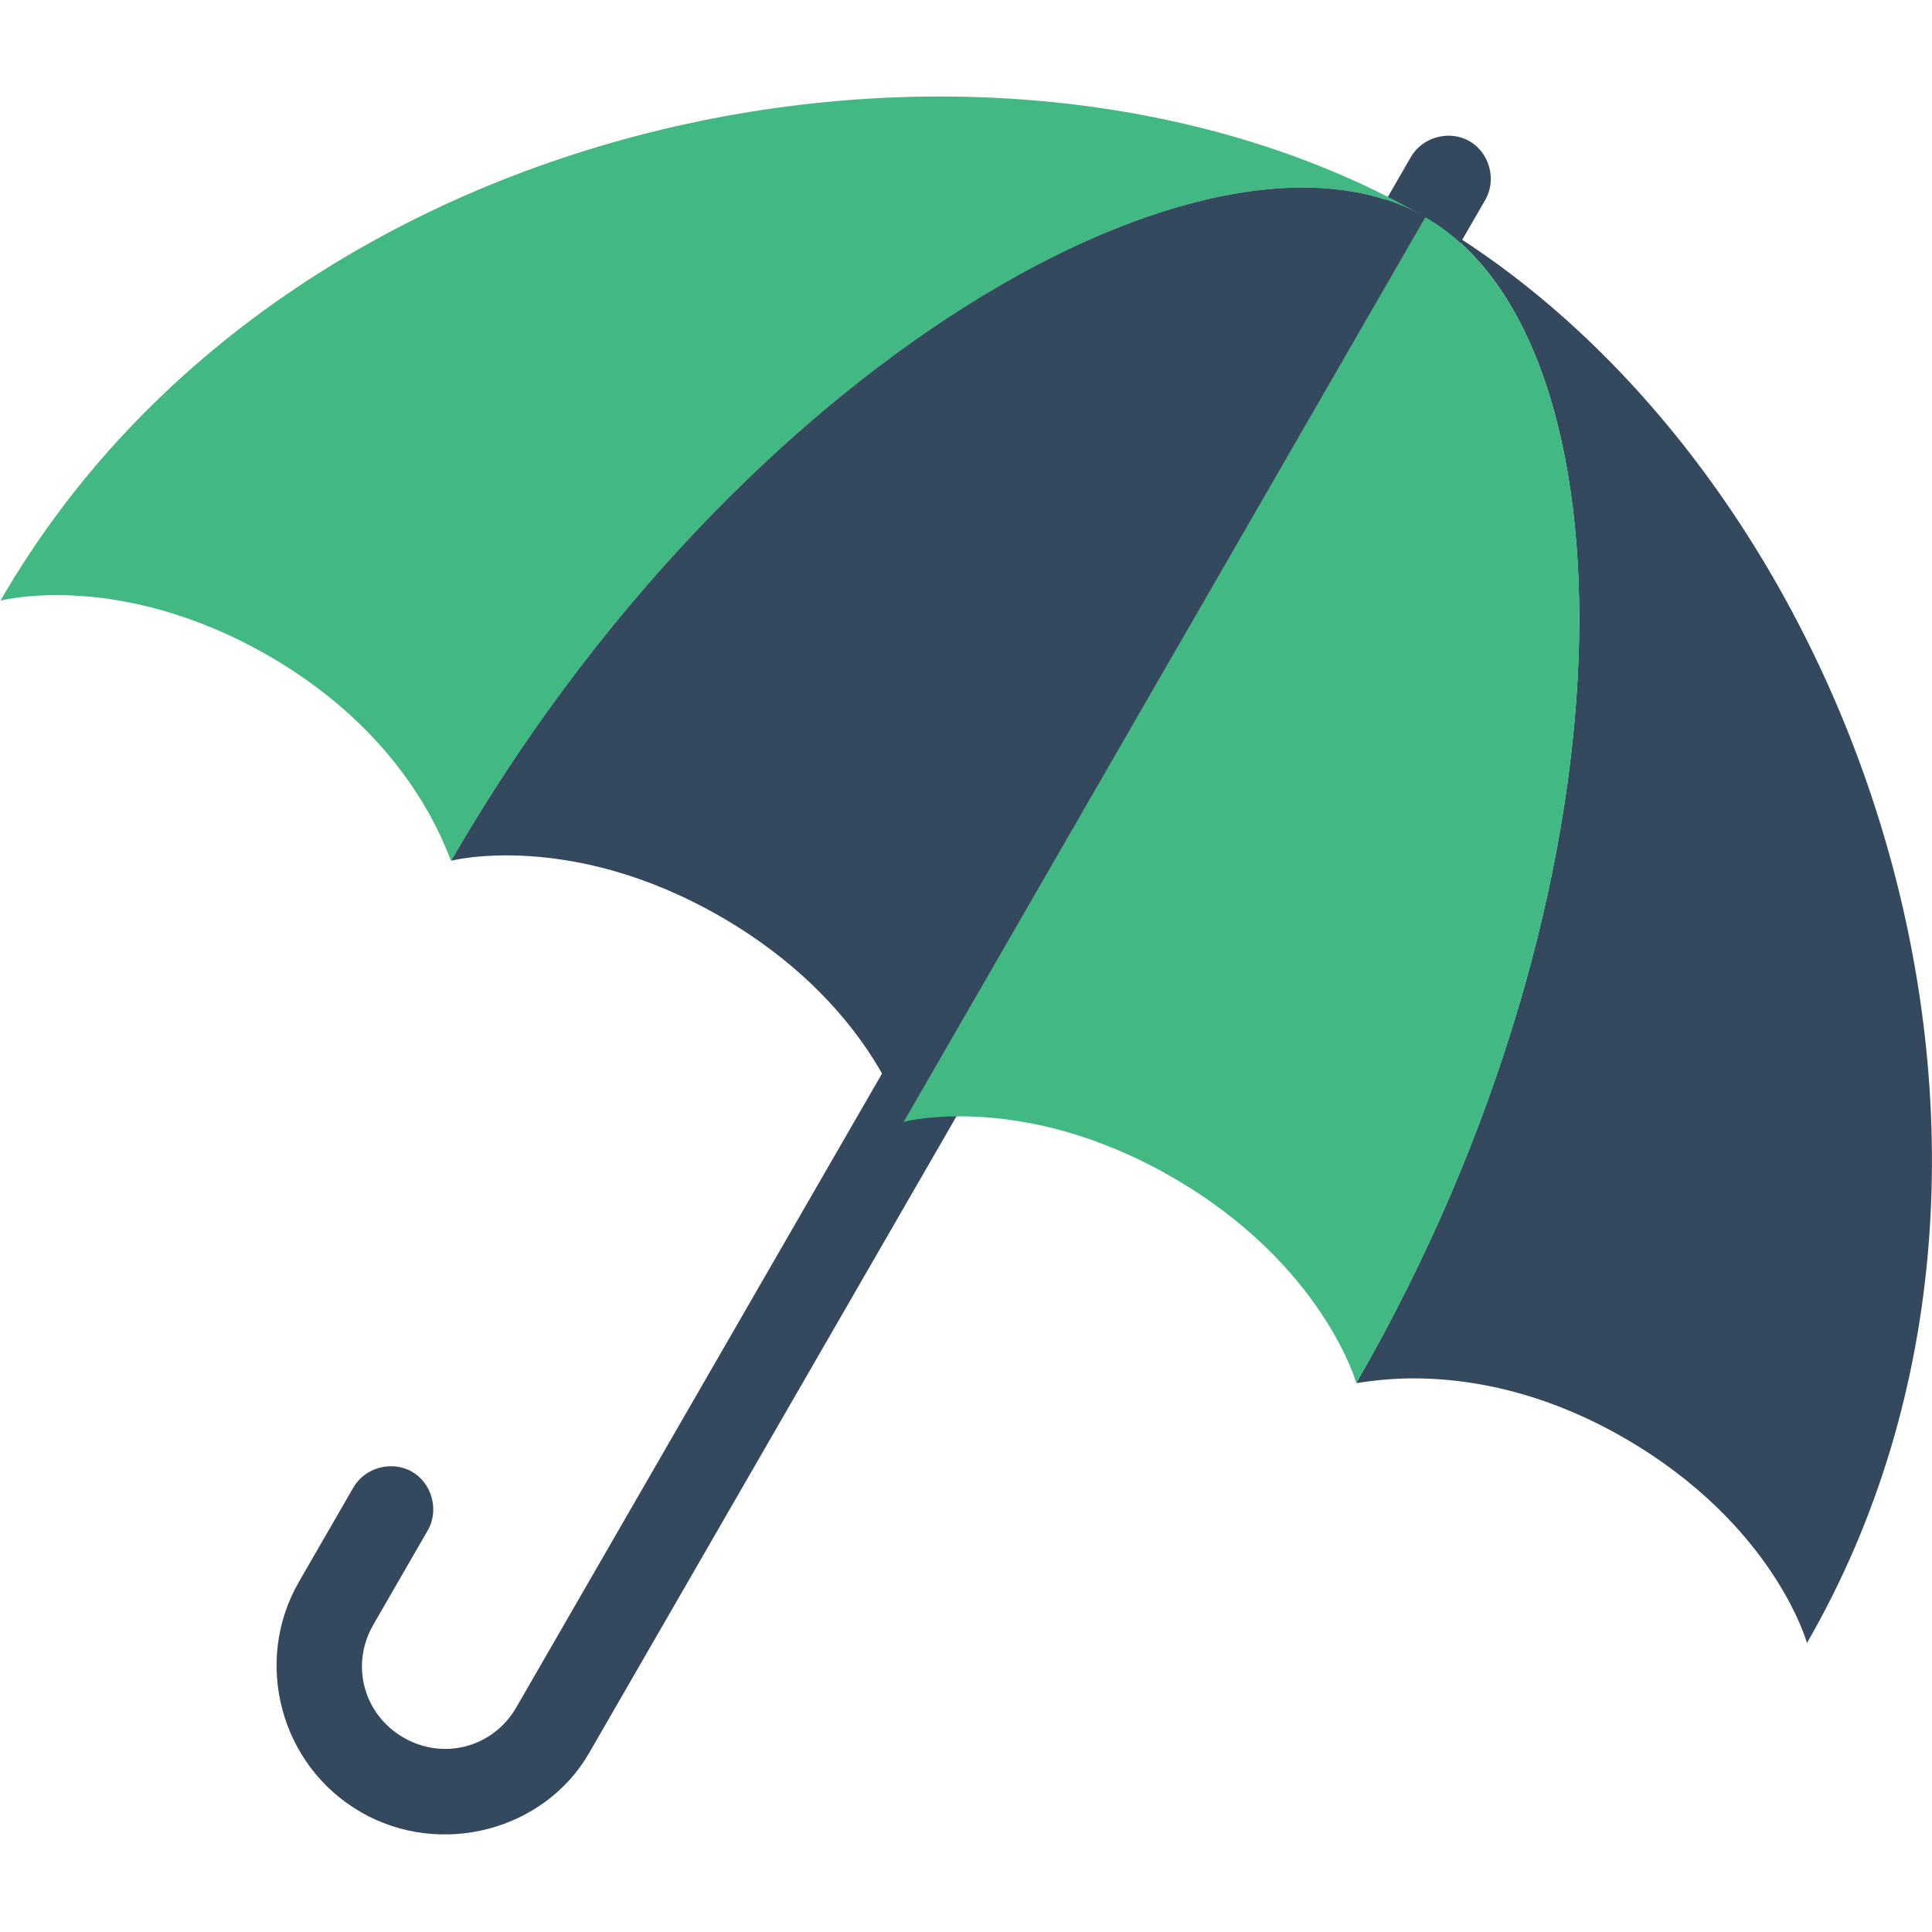 <svg xmlns:rdf="http://www.w3.org/1999/02/22-rdf-syntax-ns#" xmlns="http://www.w3.org/2000/svg" xml:space="preserve" height="500"
  width="500" version="1.1" y="0px" x="0px" xmlns:cc="http://creativecommons.org/ns#" xmlns:dc="http://purl.org/dc/elements/1.1/"
  viewBox="0 0 500 500">
  <g transform="matrix(.974 .562 -.562 .974 147.66 -122.89)">
    <path d="m221.18 480c-21.285 0-38.768-17.484-38.768-38.768v-25.085c0-5.321 4.561-9.882 9.882-9.882s9.882 4.561 9.882 9.882v25.085c0 10.642 8.361 19.004 19.004 19.004 10.643 0 19.004-8.362 19.004-19.004v-411.95c0-5.321 4.561-9.882 9.882-9.882s9.882 4.561 9.882 9.882v412.71c-0.01 20.54-17.49 38.02-38.78 38.02z"
      fill="#35495e" />
    <path d="m250 39.623c-113.14 0-239.94 107.79-239.94 240.34 0 0 19.938-19.853 59.938-19.853 38.545 0 58.406 19.178 59.808 19.853 0.04-132.5 63.638-240.34 120.19-240.34z"
      fill="#42b883" />
    <path d="m250.06 279.97s-20.058-19.853-60.062-19.853c-39.996 0-60.188 19.853-60.188 19.853 0-132.55 63.618-240.34 120.19-240.34z"
      fill="#35495e" />
    <path d="m250 39.623c113.14 0 240.06 107.79 240.06 240.34 0 0-20.064-19.853-60.062-19.853-38.545 0-58.28 19.178-59.684 19.853-0.04-132.5-63.762-240.34-120.31-240.34z"
      fill="#35495e" />
    <path d="m250.06 279.97s19.942-19.853 59.946-19.853c39.996 0 60.312 19.853 60.312 19.853-0.01-132.55-63.752-240.34-120.32-240.34z"
      fill="#42b883" />
  </g>
</svg>
